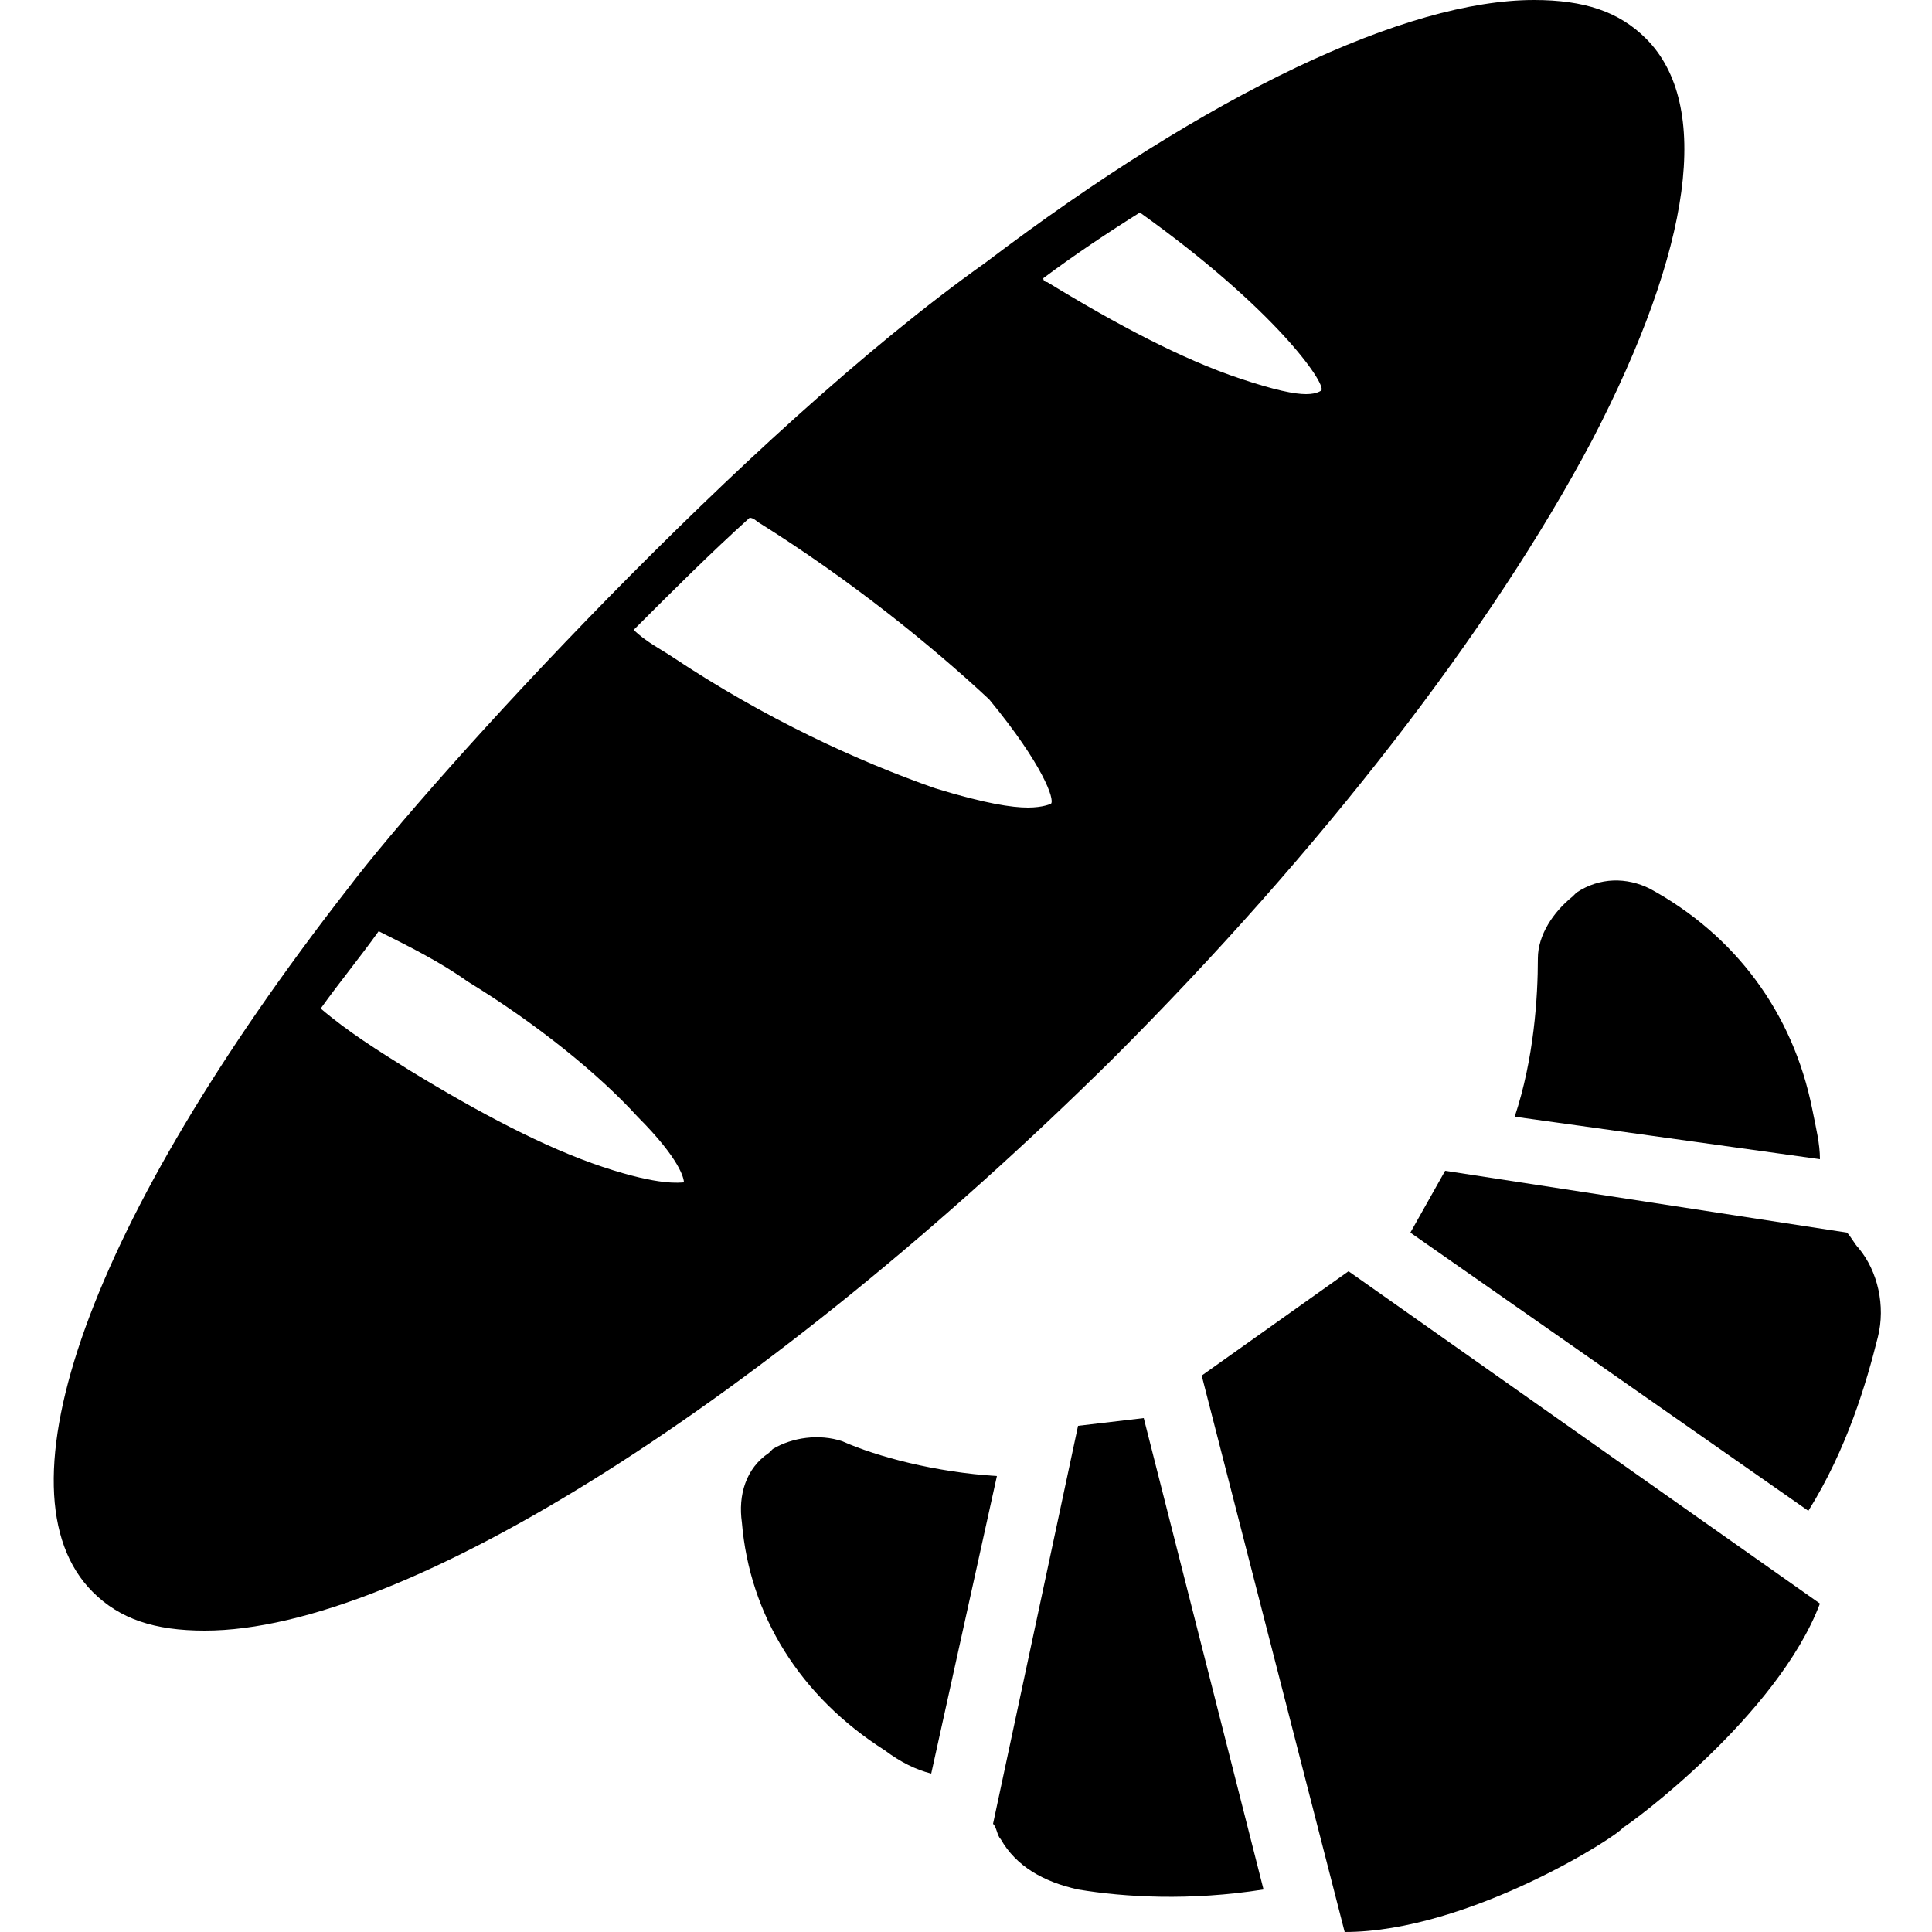 <!-- Generated by IcoMoon.io -->
<svg version="1.1" xmlns="http://www.w3.org/2000/svg" width="32" height="32" viewBox="0 0 32 32">
<title>bread-croissant</title>
<path d="M27.264 0.64c-0.448-0.448-1.024-0.64-1.856-0.64-2.112 0-5.376 1.536-9.088 4.352-3.968 2.816-9.152 8.512-10.56 10.368-4.288 5.504-5.888 9.984-4.224 11.648 0.448 0.448 1.024 0.64 1.856 0.64v0c3.328 0 9.344-3.84 15.040-9.472 3.456-3.456 6.272-7.104 7.936-10.24 1.664-3.2 1.984-5.568 0.896-6.656zM9.984 19.328c-0.96-0.32-2.048-0.896-3.2-1.6-0.512-0.32-1.024-0.64-1.472-1.024 0.32-0.448 0.64-0.832 0.96-1.28 0.512 0.256 1.024 0.512 1.472 0.832 1.152 0.704 2.176 1.536 2.816 2.24 0.704 0.704 0.768 1.024 0.768 1.088-0.064 0-0.384 0.064-1.344-0.256zM17.408 13.312c0 0-0.128 0.064-0.384 0.064s-0.704-0.064-1.536-0.32c-1.28-0.448-2.816-1.152-4.352-2.176-0.192-0.128-0.448-0.256-0.64-0.448 0.64-0.64 1.28-1.28 1.92-1.856 0.064 0 0.128 0.064 0.128 0.064 1.536 0.96 2.88 2.048 3.84 2.944 0.896 1.088 1.088 1.664 1.024 1.728zM21.888 6.464c0 0-0.064 0.064-0.256 0.064s-0.512-0.064-1.088-0.256c-0.96-0.32-2.048-0.896-3.2-1.6 0 0-0.064 0-0.064-0.064 0.512-0.384 1.088-0.768 1.6-1.088 2.24 1.6 3.072 2.816 3.008 2.944z"></path>
<path d="M26.88 30.272v0 0c0.128-0.064 2.56-1.856 3.264-3.712l-7.808-5.504-2.432 1.728 2.368 9.216c2.048 0 4.544-1.6 4.608-1.728z"></path>
<path d="M23.36 20.416l6.592 4.608c0.64-1.024 0.96-2.112 1.152-2.88 0.128-0.512 0-1.088-0.32-1.472-0.064-0.064-0.128-0.192-0.192-0.256l-6.656-1.024-0.576 1.024z"></path>
<path d="M17.856 31.296c0.768 0.128 1.856 0.192 3.072 0l-1.984-7.808-1.088 0.128-1.408 6.592c0.064 0.064 0.064 0.192 0.128 0.256 0.256 0.448 0.704 0.704 1.28 0.832z"></path>
<path d="M14.656 28.992c0.256 0.192 0.512 0.32 0.768 0.384l1.088-4.928c-1.024-0.064-1.984-0.32-2.56-0.576-0.384-0.128-0.832-0.064-1.152 0.128 0 0-0.064 0.064-0.064 0.064-0.384 0.256-0.512 0.704-0.448 1.152 0.128 1.536 0.96 2.88 2.368 3.776z"></path>
<path d="M30.144 19.2c0-0.256-0.064-0.512-0.128-0.832-0.32-1.6-1.28-2.88-2.688-3.648-0.384-0.192-0.832-0.192-1.216 0.064 0 0-0.064 0.064-0.064 0.064-0.32 0.256-0.576 0.64-0.576 1.024 0 0.64-0.064 1.664-0.384 2.624l5.056 0.704z"></path>
</svg>
